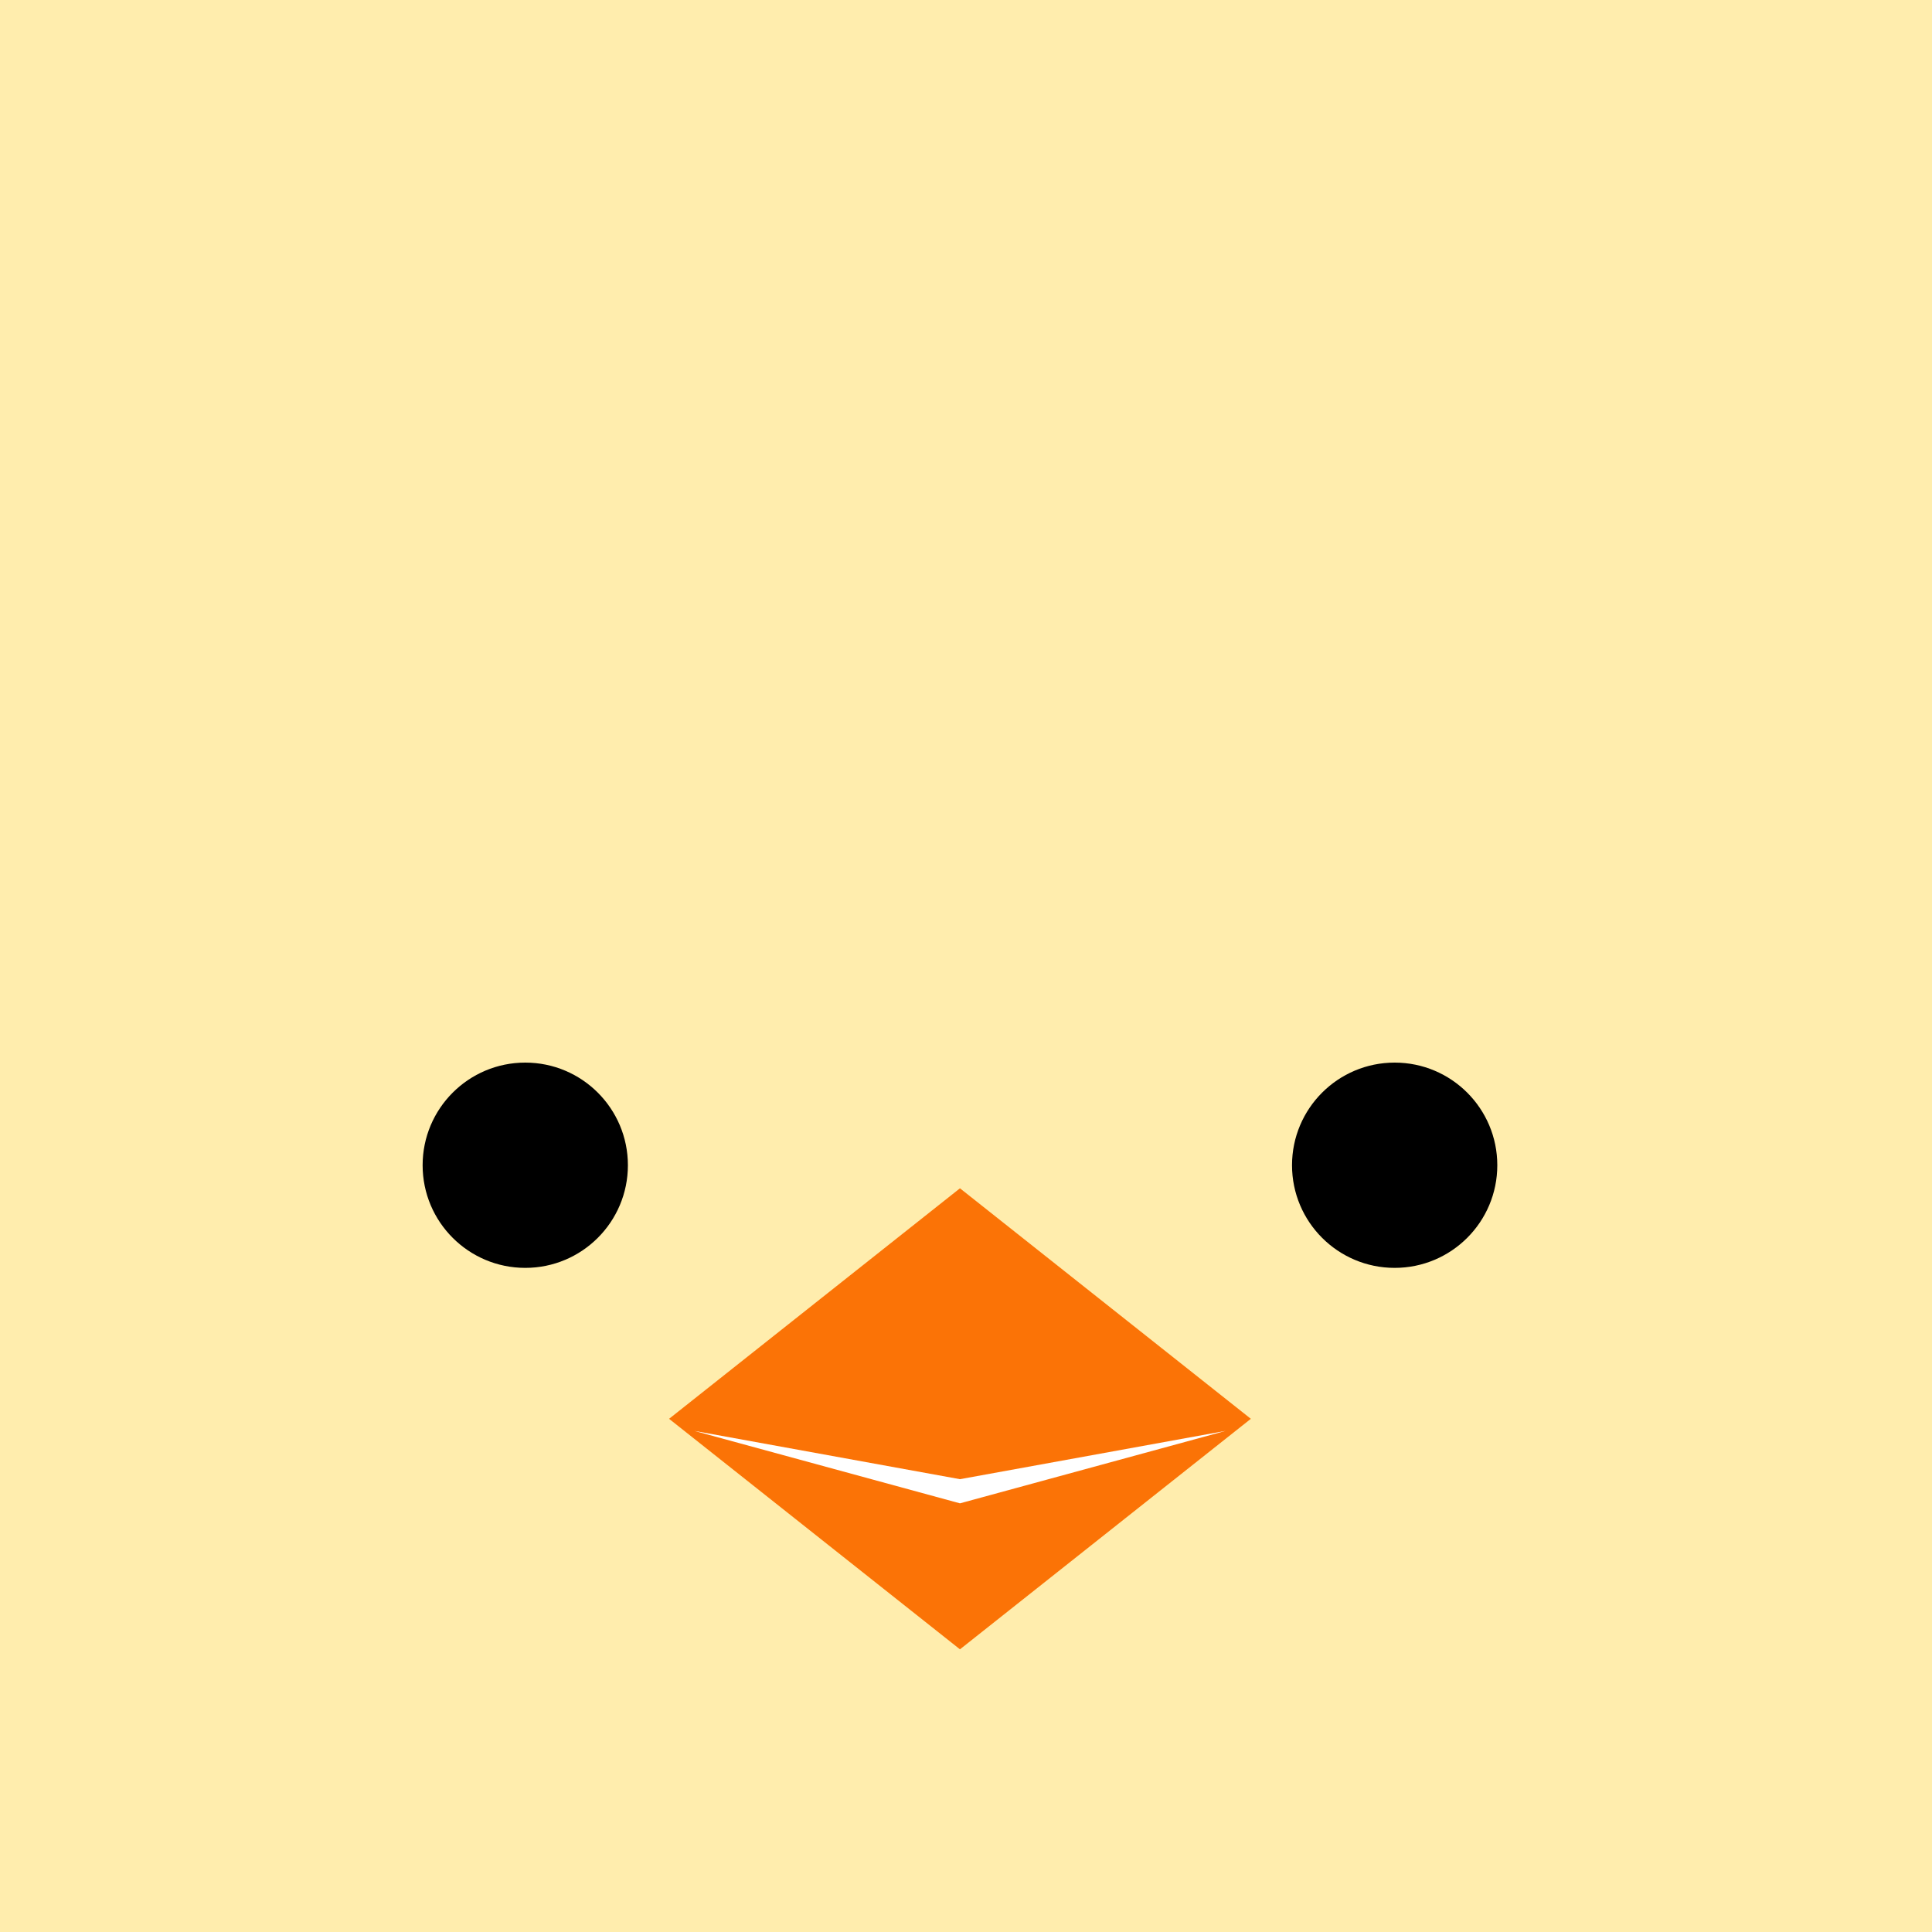 <svg id="Layer_3" data-name="Layer 3" xmlns="http://www.w3.org/2000/svg" viewBox="0 0 160 160"><defs><style>.cls-1{fill:#ffedad;}.cls-2{fill:#fb7306;}.cls-3{fill:#fff;}</style></defs><title>poussin</title><rect class="cls-1" width="160" height="160"/><circle cx="43.5" cy="96.5" r="8.5"/><circle cx="115.5" cy="96.5" r="8.5"/><polygon class="cls-2" points="55.41 117.5 79.5 98.41 103.59 117.5 79.5 136.59 55.41 117.5"/><polygon class="cls-3" points="57.5 118.5 79.5 122.5 101.5 118.5 79.5 124.5 57.5 118.5"/></svg>